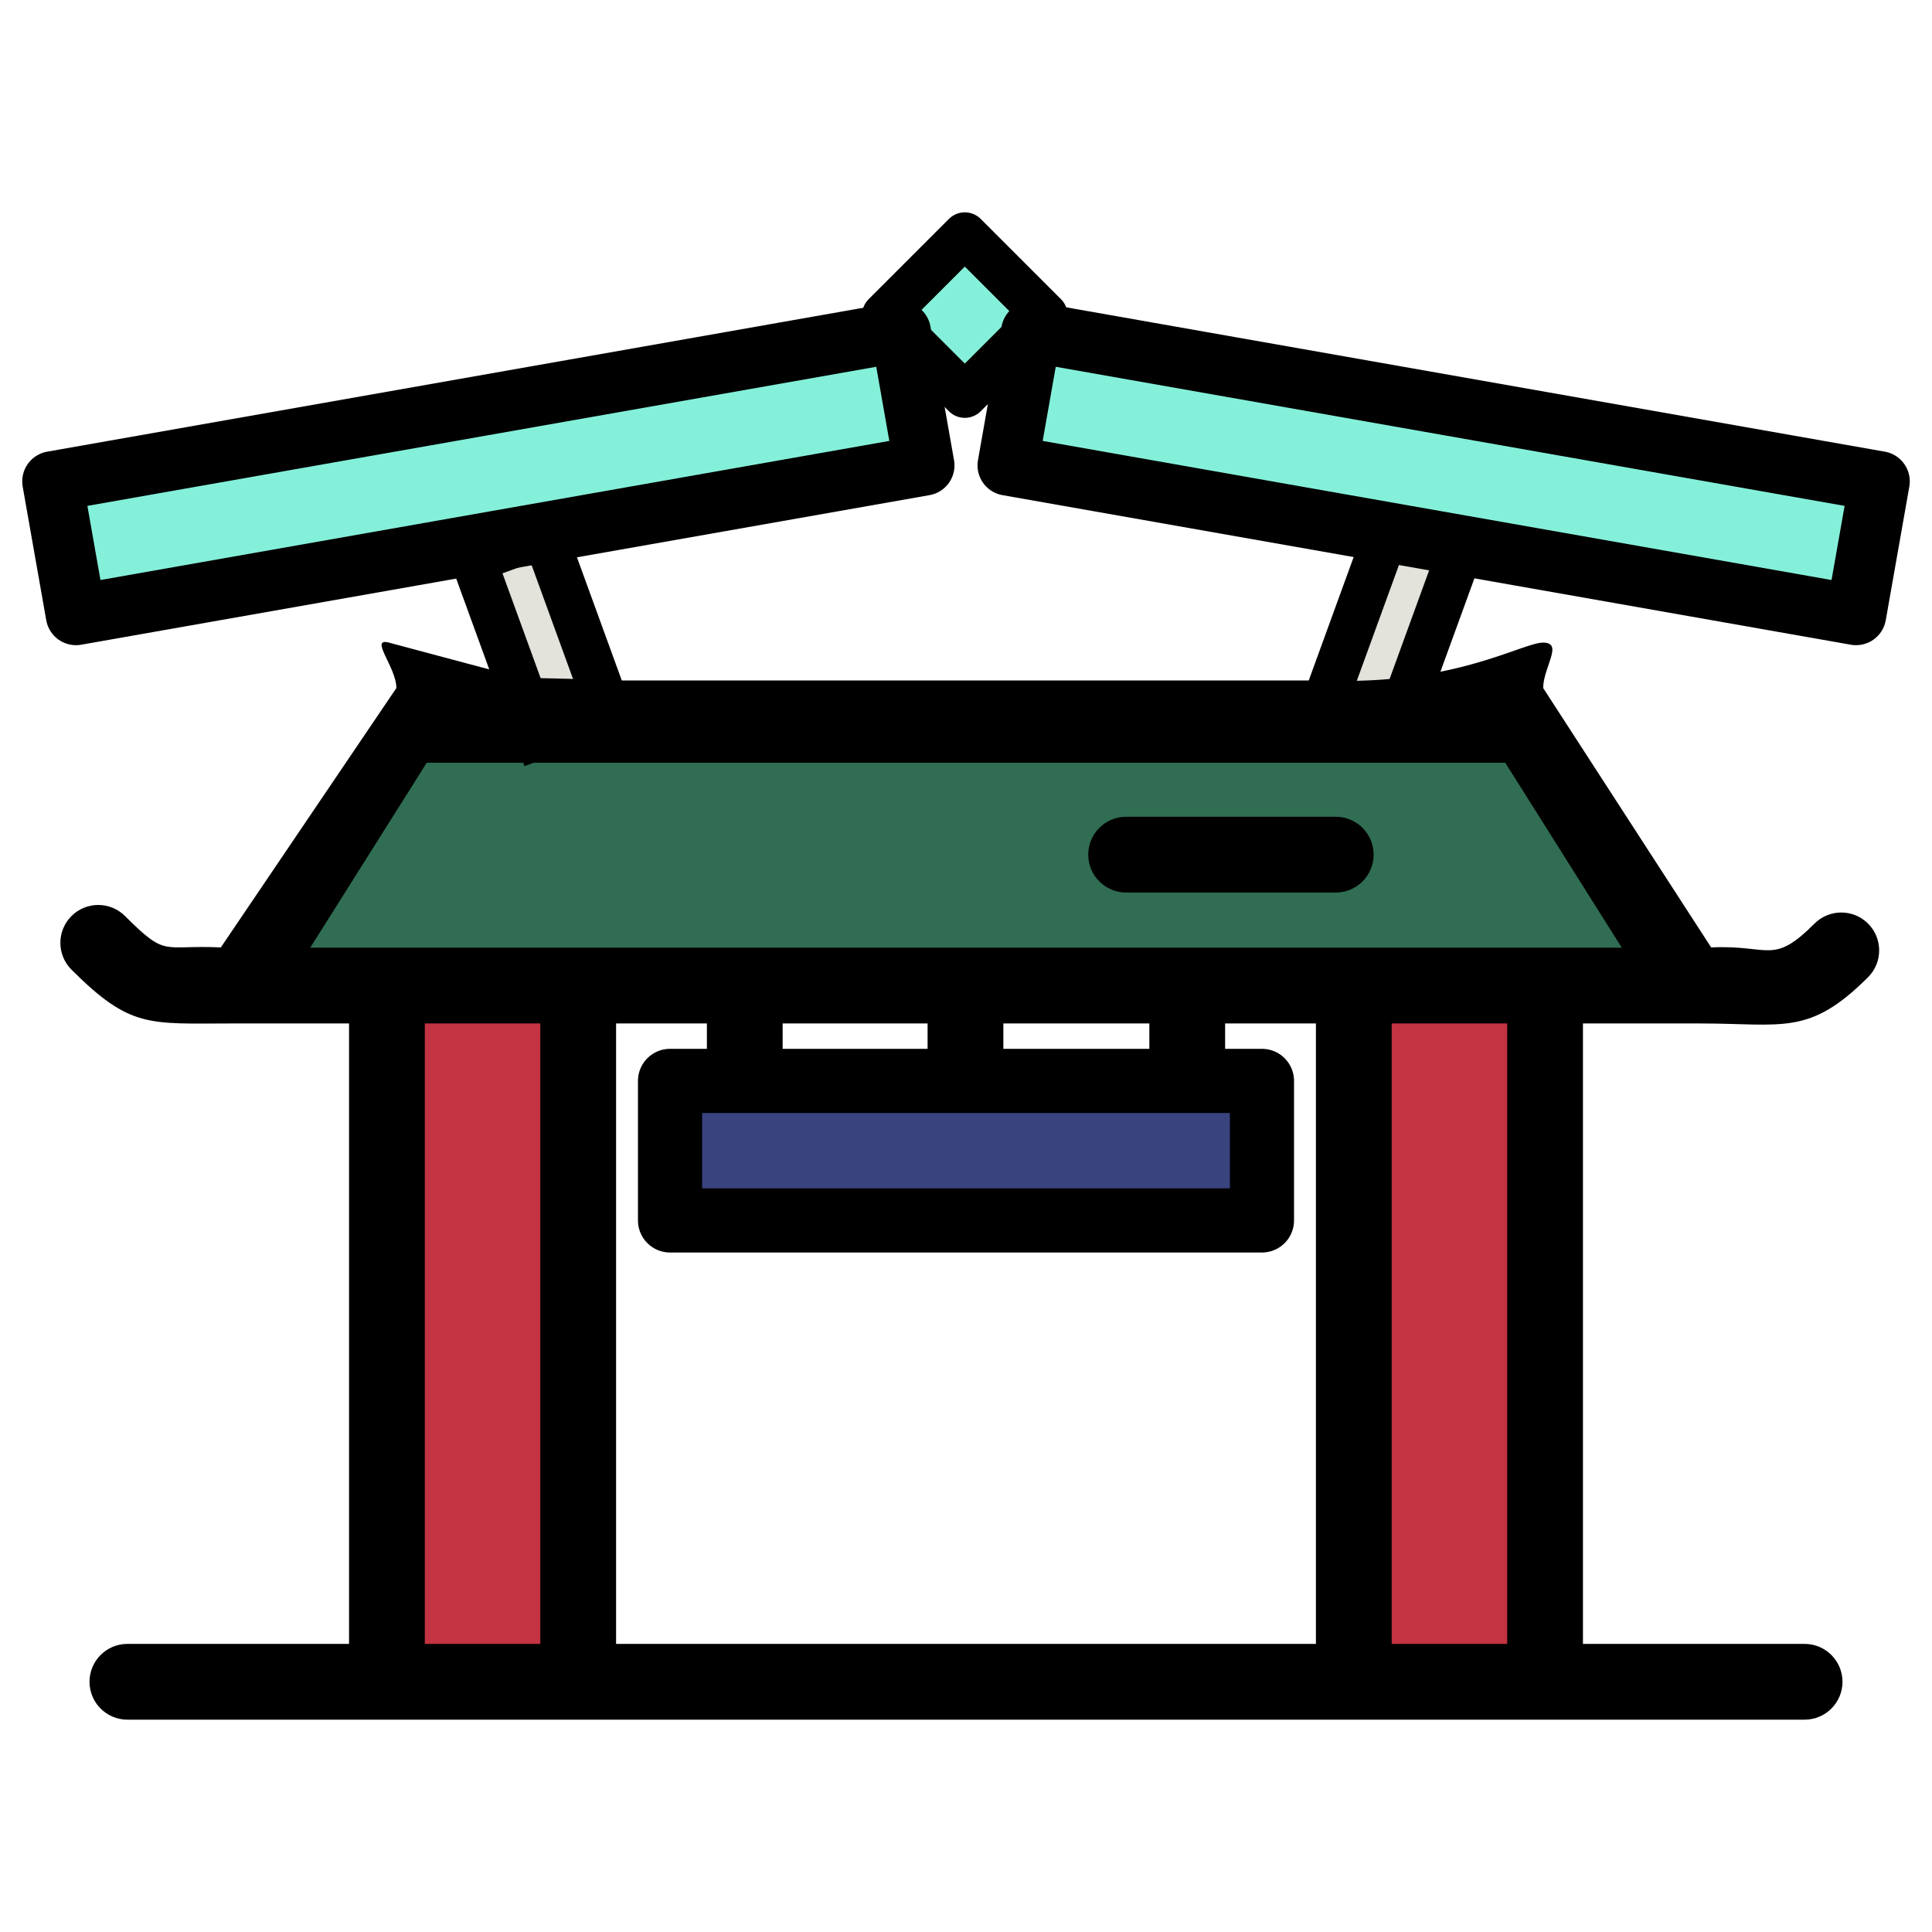 <?xml version="1.0" encoding="UTF-8" standalone="no"?>
<!-- Generator: Adobe Illustrator 19.0.0, SVG Export Plug-In . SVG Version: 6.00 Build 0)  -->

<svg
   xmlns:dc="http://purl.org/dc/elements/1.1/"
   xmlns:cc="http://creativecommons.org/ns#"
   xmlns:rdf="http://www.w3.org/1999/02/22-rdf-syntax-ns#"
   xmlns:svg="http://www.w3.org/2000/svg"
   xmlns="http://www.w3.org/2000/svg"
   xmlns:sodipodi="http://sodipodi.sourceforge.net/DTD/sodipodi-0.dtd"
   xmlns:inkscape="http://www.inkscape.org/namespaces/inkscape"
   version="1.1"
   id="Capa_1"
   x="0px"
   y="0px"
   viewBox="0 0 511.999 511.999"
   style="enable-background:new 0 0 511.999 511.999;"
   xml:space="preserve"
   sodipodi:docname="kualalumpur_petaling.svg"
   inkscape:version="0.92.4 (5da689c313, 2019-01-14)"><defs
   id="defs53" /><sodipodi:namedview
   pagecolor="#ffffff"
   bordercolor="#666666"
   borderopacity="1"
   objecttolerance="10"
   gridtolerance="10"
   guidetolerance="10"
   inkscape:pageopacity="0"
   inkscape:pageshadow="2"
   inkscape:window-width="1920"
   inkscape:window-height="986"
   id="namedview51"
   showgrid="false"
   inkscape:zoom="1.3037307"
   inkscape:cx="247.4428"
   inkscape:cy="266.24892"
   inkscape:window-x="-11"
   inkscape:window-y="-11"
   inkscape:window-maximized="1"
   inkscape:current-layer="g981" />
<rect
   x="177.567"
   y="286.451"
   style="fill:#39437d;fill-opacity:1;stroke:#000000;stroke-width:17;stroke-linejoin:round;stroke-miterlimit:4;stroke-dasharray:none;stroke-opacity:1"
   width="156.864"
   height="36.976"
   id="rect2" />
<g
   id="g8"
   transform="translate(0,12.015)">
	<rect
   x="356.764"
   y="247.165"
   style="fill:#c43341"
   width="54.704"
   height="188.516"
   id="rect4" />
	<rect
   x="100.533"
   y="247.165"
   style="fill:#c43341"
   width="54.704"
   height="188.516"
   id="rect6" />
</g>
<polygon
   style="fill:#306d52;fill-opacity:1"
   points="106.442,178.065 405.559,178.065 451.619,251.181 60.381,251.181 "
   id="polygon10"
   transform="translate(0,12.015)" />



<path
   d="m 353.985,216.45 h -55.55 c -5.544,0 -10.039,4.496 -10.039,10.039 0,5.544 4.496,10.039 10.039,10.039 h 55.55 c 5.544,0 10.039,-4.496 10.039,-10.039 0,-5.543 -4.494,-10.039 -10.039,-10.039 z"
   id="path18"
   inkscape:connector-curvature="0" />
<g
   id="g20">
</g>
<g
   id="g22">
</g>
<g
   id="g24">
</g>
<g
   id="g26">
</g>
<g
   id="g28">
</g>
<g
   id="g30">
</g>
<g
   id="g32">
</g>
<g
   id="g34">
</g>
<g
   id="g36">
</g>
<g
   id="g38">
</g>
<g
   id="g40">
</g>
<g
   id="g42">
</g>
<g
   id="g44">
</g>
<g
   id="g46">
</g>
<g
   id="g48">
</g>
<g
   id="g981"
   transform="translate(-9.805)"><rect
     style="fill:#e3e2db;fill-rule:evenodd;stroke:#000000;stroke-width:12;stroke-miterlimit:4;stroke-dasharray:none;stroke-opacity:1"
     id="rect988-9"
     width="20"
     height="50"
     x="402.802"
     y="2.838"
     transform="rotate(20)" /><rect
     style="fill:#e3e2db;fill-rule:evenodd;stroke:#000000;stroke-width:12;stroke-miterlimit:4;stroke-dasharray:none;stroke-opacity:1"
     id="rect988"
     width="20"
     height="50"
     x="76.378"
     y="185.673"
     transform="rotate(-20)" /><rect
     y="-143.729"
     x="231.731"
     height="30.089"
     width="30.089"
     id="rect886-0-1-8-4"
     style="fill:#85f0da;fill-opacity:1;fill-rule:evenodd;stroke:#000000;stroke-width:11.911;stroke-linejoin:round;stroke-miterlimit:4;stroke-dasharray:none;stroke-opacity:1"
     transform="rotate(45)" /><rect
     transform="rotate(-10)"
     y="129.751"
     x="1.183"
     height="35.95"
     width="228.281"
     id="rect886"
     style="fill:#85f0da;fill-opacity:1;fill-rule:evenodd;stroke:#000000;stroke-width:16;stroke-linejoin:round;stroke-miterlimit:4;stroke-dasharray:none;stroke-opacity:1" /><rect
     transform="rotate(10)"
     y="37.438"
     x="294.069"
     height="35.95"
     width="228.281"
     id="rect886-0"
     style="fill:#85f0da;fill-opacity:1;fill-rule:evenodd;stroke:#000000;stroke-width:16;stroke-linejoin:round;stroke-miterlimit:4;stroke-dasharray:none;stroke-opacity:1" /></g><path
   d="m 447.98,271.227 h 2.489 c 22.123,0 28.93,3.384 44.587,-12.261 3.921,-3.919 3.924,-10.275 0.006,-14.198 -3.92,-3.921 -10.277,-3.924 -14.198,-0.006 -11.154,11.146 -11.755,5.581 -27.39,6.314 l -44.514,-68.736 c 0,-5.544 5.504,-12.039 -0.039,-12.039 -5.544,0 -23.523,11.399 -58.039,10.039 H 161.12 c -29.914,-1.709 -11.843,2.233 -58.039,-10.039 -5.357,-1.423 1.961,6.496 1.961,12.039 l -46.517,68.736 c -15.635,-0.733 -14.236,2.832 -25.39,-8.314 -3.922,-3.918 -10.279,-3.915 -14.198,0.006 -3.918,3.922 -3.915,10.278 0.006,14.198 15.658,15.645 20.464,14.261 42.588,14.261 h 2.489 28.481 v 164.422 H 33.762 c -5.544,0 -10.039,4.496 -10.039,10.039 0,5.544 4.496,10.039 10.039,10.039 h 444.476 c 5.544,0 10.039,-4.496 10.039,-10.039 0,-5.544 -4.496,-10.039 -10.039,-10.039 h -58.739 v -164.422 z m -304.79,164.423 h -30.61 v -164.423 h 30.61 z m 205.543,0 H 163.267 v -164.423 h 24.064 v 9.767 c 0,5.544 4.496,10.039 10.039,10.039 5.543,0 10.039,-4.496 10.039,-10.039 v -9.767 h 38.411 v 9.767 c 0,5.544 4.496,10.039 10.039,10.039 5.544,0 10.039,-4.496 10.039,-10.039 v -9.767 h 38.691 v 9.767 c 0,5.544 4.496,10.039 10.039,10.039 5.544,0 10.039,-4.496 10.039,-10.039 v -9.767 h 24.064 v 164.423 z m 50.688,0 h -30.61 v -164.423 h 30.61 z m 10.039,-184.501 H 358.772 153.229 102.541 82.21 l 30.882,-49.021 H 398.91 l 30.882,49.021 z"
   id="path14"
   inkscape:connector-curvature="0"
   sodipodi:nodetypes="cscccccsccscccccscccssssssccccccccccccsssccsssccssscccccccccccccccccc" /></svg>